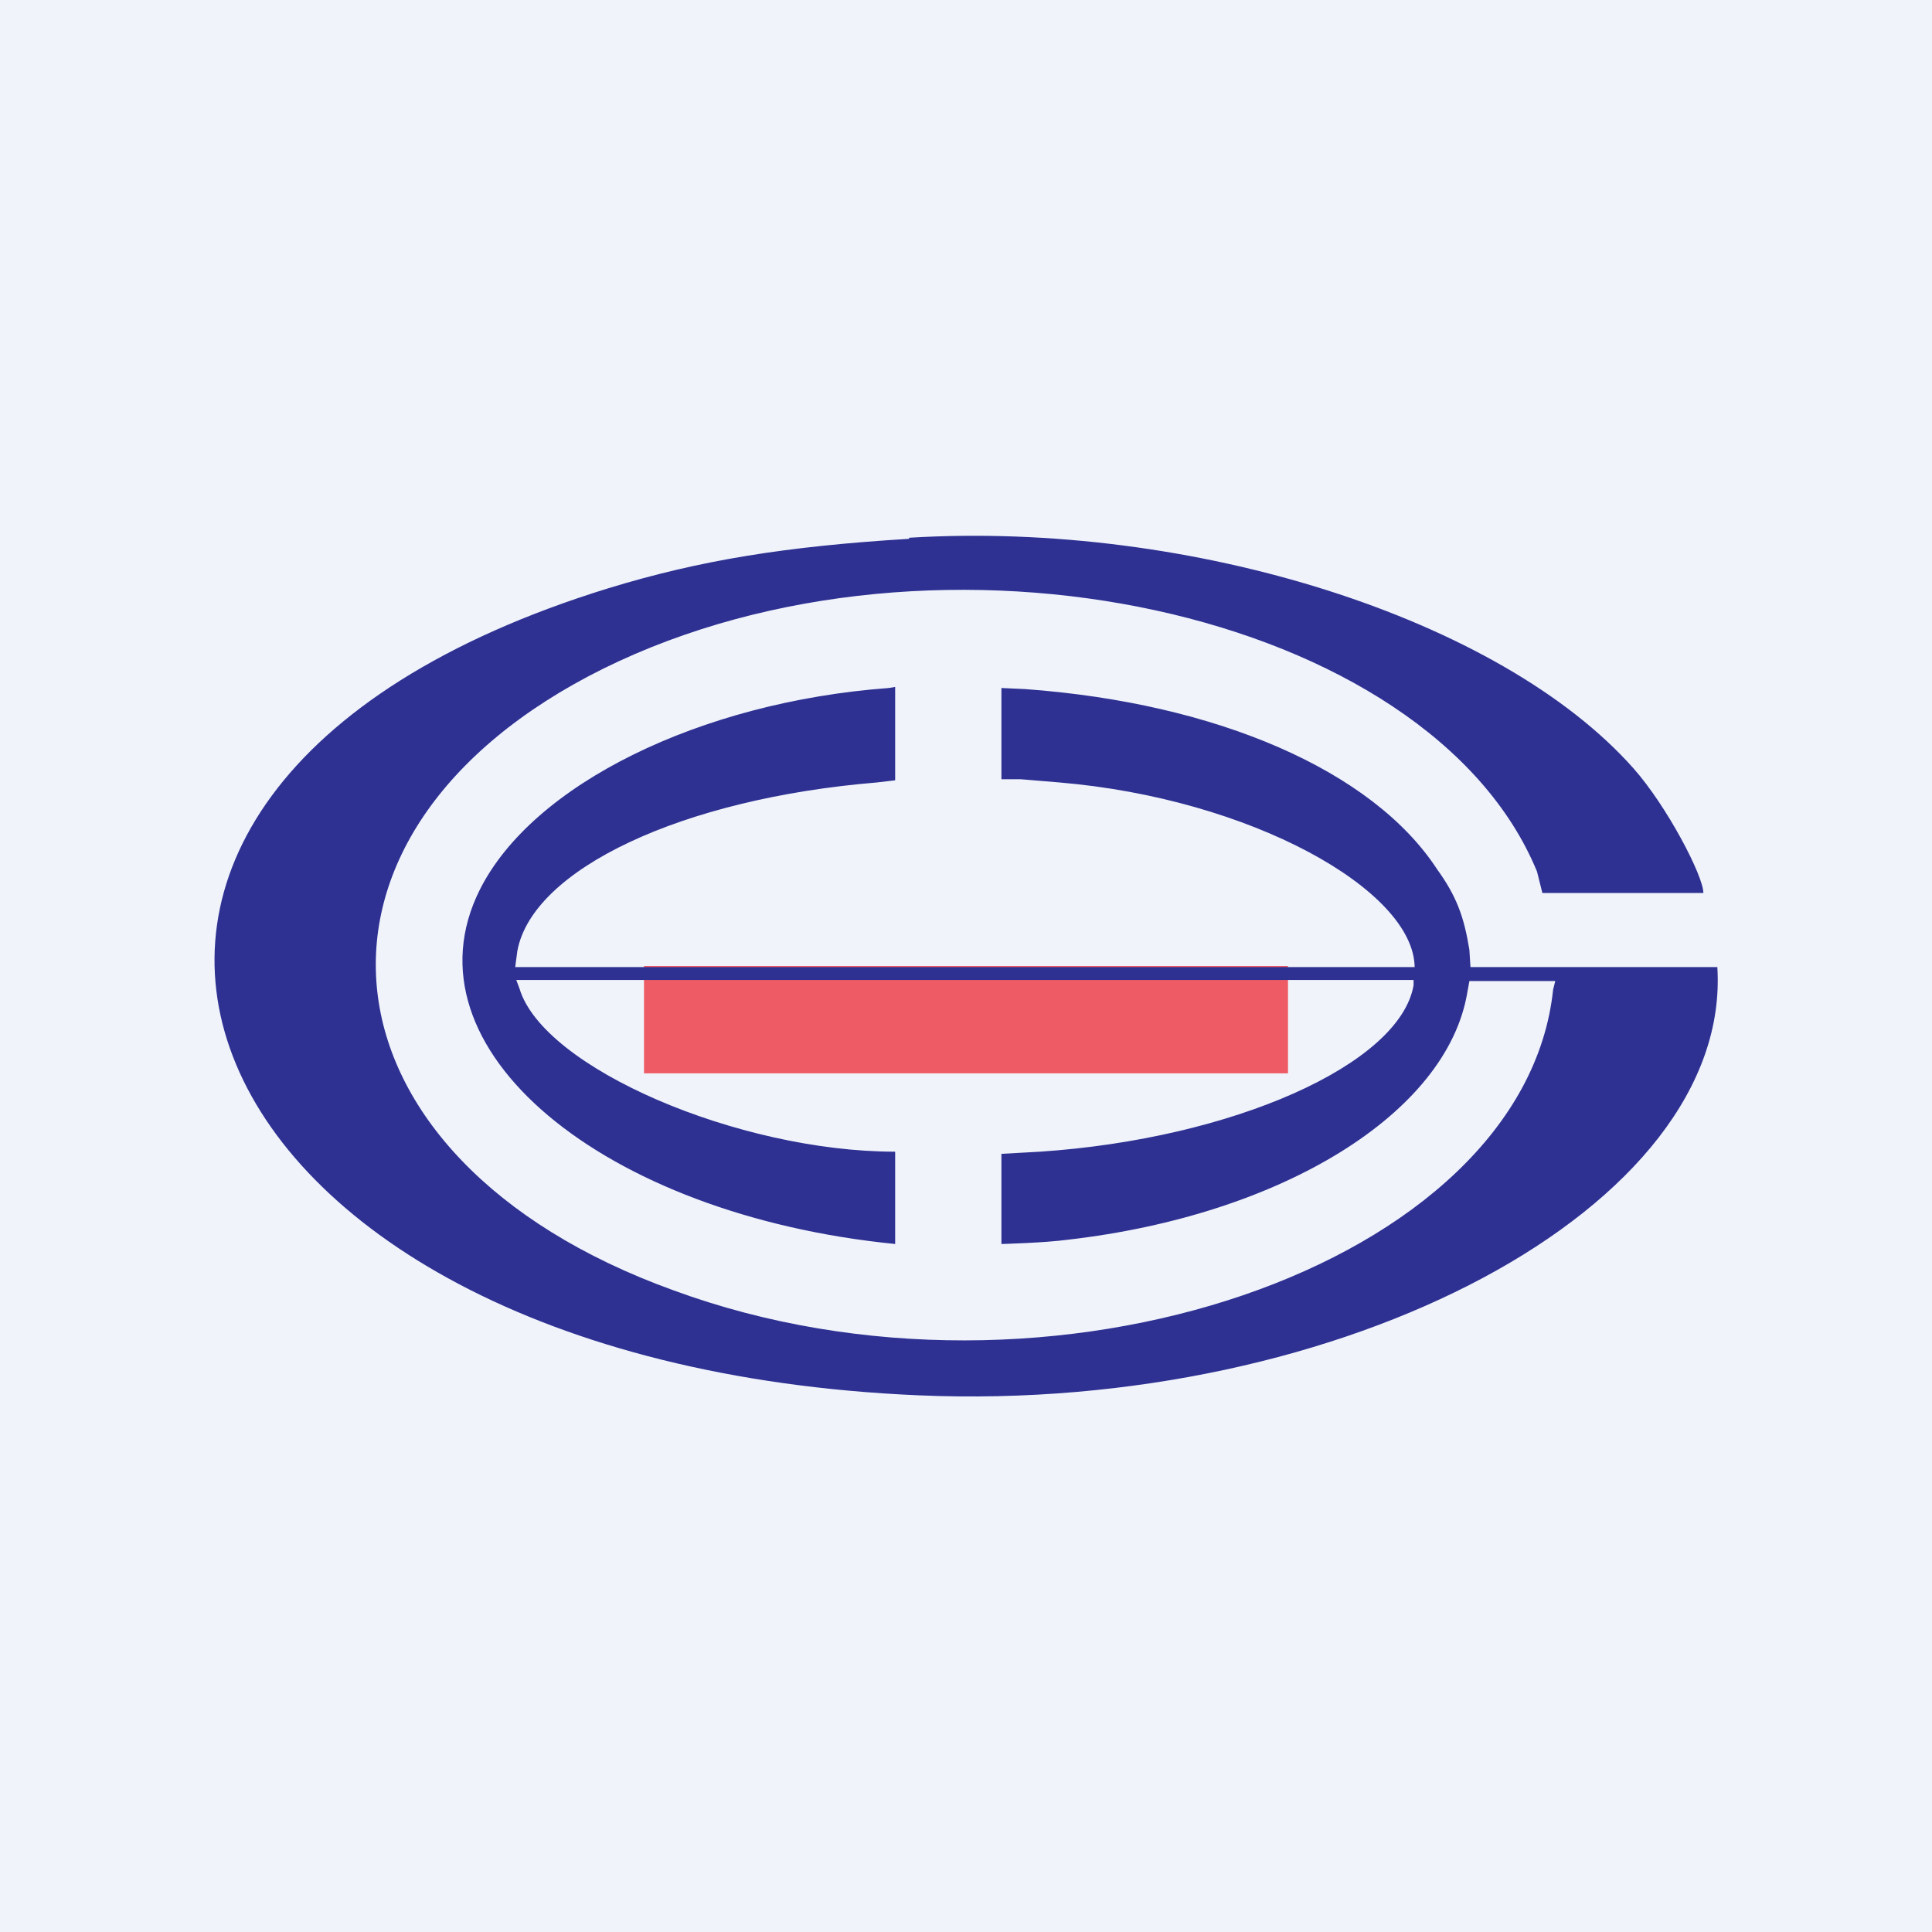 <!-- by TradingView --><svg width="18" height="18" viewBox="0 0 18 18" xmlns="http://www.w3.org/2000/svg"><path fill="#F0F3FA" d="M0 0h18v18H0z"/><path opacity=".7" fill="#ED1C24" d="M6 9h6v1H6z"/><path d="M8.47 5.02c-1.15.07-1.95.2-2.8.46C-.5 7.38 1.54 12.7 8.56 13c3.96.17 7.58-1.76 7.44-3.99h-2.3l-.01-.16c-.05-.31-.12-.5-.3-.75-.6-.92-2.05-1.55-3.84-1.68l-.22-.01v.85h.18l.36.03c1.78.15 3.3 1 3.31 1.72H4.8l.02-.15c.14-.76 1.53-1.42 3.35-1.57l.17-.02V6.4l-.06.01c-1.76.13-3.32.9-3.81 1.88-.74 1.48 1.15 3.03 3.87 3.3v-.86c-1.46 0-3.28-.78-3.5-1.52l-.03-.08H13.17v.05c-.13.74-1.69 1.43-3.48 1.55l-.36.02v.84s.4-.01.62-.04c2-.23 3.53-1.18 3.72-2.3l.02-.11h.8l-.02.08c-.27 2.57-4.7 4.09-8.2 2.8-3.4-1.23-3.73-4.26-.65-5.79 3.12-1.54 7.7-.54 8.7 1.89l.05.2h1.5c0-.16-.34-.81-.65-1.16-1.24-1.4-4.12-2.31-6.75-2.15Z" fill="#2E3192"/></svg>